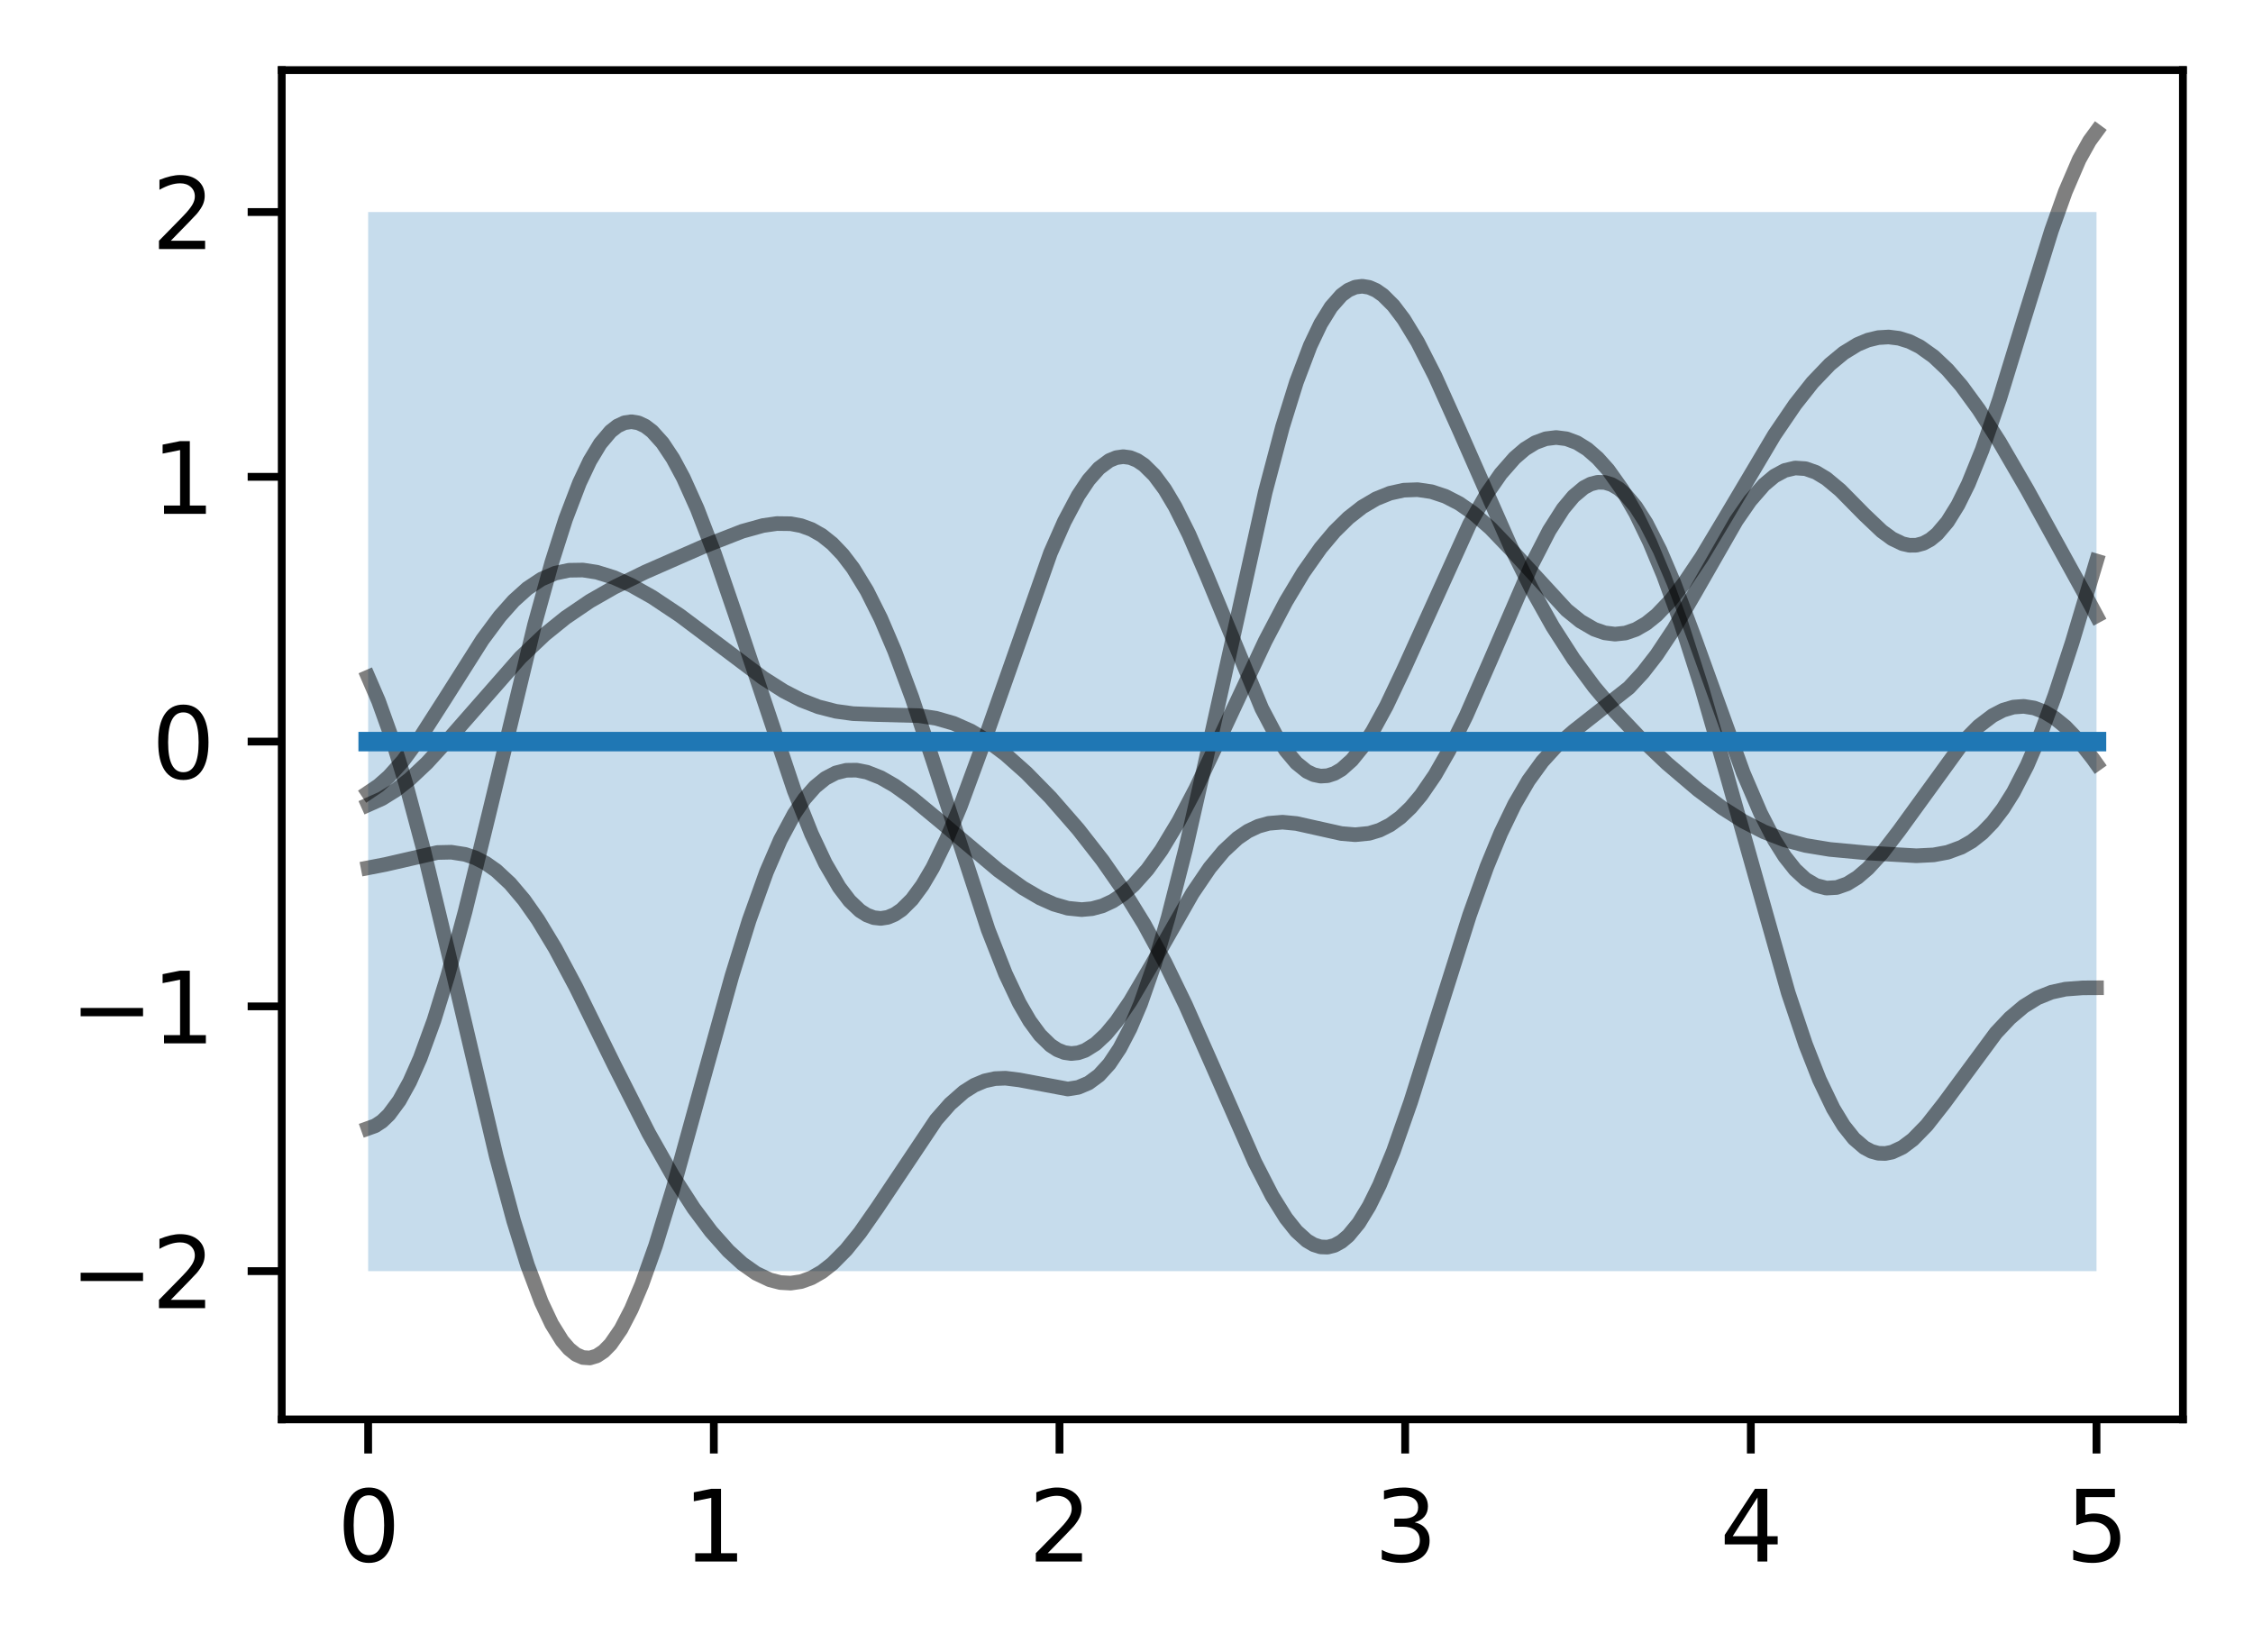 <?xml version="1.0" encoding="utf-8" standalone="no"?>
<!DOCTYPE svg PUBLIC "-//W3C//DTD SVG 1.1//EN"
  "http://www.w3.org/Graphics/SVG/1.1/DTD/svg11.dtd">
<svg xmlns:xlink="http://www.w3.org/1999/xlink" width="231.442pt" height="169.678pt" viewBox="0 0 231.442 169.678" xmlns="http://www.w3.org/2000/svg" version="1.1">
 <defs>
  <style type="text/css">*{stroke-linejoin: round; stroke-linecap: butt}</style>
 </defs>
 <g id="figure_1">
  <g id="patch_1">
   <path d="M 0 169.678 
L 231.442 169.678 
L 231.442 0 
L 0 0 
z
" style="fill: #ffffff"/>
  </g>
  <g id="axes_1">
   <g id="patch_2">
    <path d="M 28.942 145.8 
L 224.242 145.8 
L 224.242 7.2 
L 28.942 7.2 
z
" style="fill: #ffffff"/>
   </g>
   <g id="PolyCollection_1">
    <path d="M 37.819 21.781 
L 37.819 130.572 
L 38.175 130.572 
L 38.531 130.572 
L 38.887 130.572 
L 39.243 130.572 
L 39.598 130.572 
L 39.954 130.572 
L 40.31 130.572 
L 40.666 130.572 
L 41.022 130.572 
L 41.377 130.572 
L 41.733 130.572 
L 42.089 130.572 
L 42.445 130.572 
L 42.801 130.572 
L 43.156 130.572 
L 43.512 130.572 
L 43.868 130.572 
L 44.224 130.572 
L 44.58 130.572 
L 44.936 130.572 
L 45.291 130.572 
L 45.647 130.572 
L 46.003 130.572 
L 46.359 130.572 
L 46.715 130.572 
L 47.07 130.572 
L 47.426 130.572 
L 47.782 130.572 
L 48.138 130.572 
L 48.494 130.572 
L 48.849 130.572 
L 49.205 130.572 
L 49.561 130.572 
L 49.917 130.572 
L 50.273 130.572 
L 50.628 130.572 
L 50.984 130.572 
L 51.34 130.572 
L 51.696 130.572 
L 52.052 130.572 
L 52.407 130.572 
L 52.763 130.572 
L 53.119 130.572 
L 53.475 130.572 
L 53.831 130.572 
L 54.186 130.572 
L 54.542 130.572 
L 54.898 130.572 
L 55.254 130.572 
L 55.61 130.572 
L 55.965 130.572 
L 56.321 130.572 
L 56.677 130.572 
L 57.033 130.572 
L 57.389 130.572 
L 57.744 130.572 
L 58.1 130.572 
L 58.456 130.572 
L 58.812 130.572 
L 59.168 130.572 
L 59.523 130.572 
L 59.879 130.572 
L 60.235 130.572 
L 60.591 130.572 
L 60.947 130.572 
L 61.302 130.572 
L 61.658 130.572 
L 62.014 130.572 
L 62.37 130.572 
L 62.726 130.572 
L 63.081 130.572 
L 63.437 130.572 
L 63.793 130.572 
L 64.149 130.572 
L 64.505 130.572 
L 64.86 130.572 
L 65.216 130.572 
L 65.572 130.572 
L 65.928 130.572 
L 66.284 130.572 
L 66.639 130.572 
L 66.995 130.572 
L 67.351 130.572 
L 67.707 130.572 
L 68.063 130.572 
L 68.418 130.572 
L 68.774 130.572 
L 69.13 130.572 
L 69.486 130.572 
L 69.842 130.572 
L 70.197 130.572 
L 70.553 130.572 
L 70.909 130.572 
L 71.265 130.572 
L 71.621 130.572 
L 71.977 130.572 
L 72.332 130.572 
L 72.688 130.572 
L 73.044 130.572 
L 73.4 130.572 
L 73.756 130.572 
L 74.111 130.572 
L 74.467 130.572 
L 74.823 130.572 
L 75.179 130.572 
L 75.535 130.572 
L 75.89 130.572 
L 76.246 130.572 
L 76.602 130.572 
L 76.958 130.572 
L 77.314 130.572 
L 77.669 130.572 
L 78.025 130.572 
L 78.381 130.572 
L 78.737 130.572 
L 79.093 130.572 
L 79.448 130.572 
L 79.804 130.572 
L 80.16 130.572 
L 80.516 130.572 
L 80.872 130.572 
L 81.227 130.572 
L 81.583 130.572 
L 81.939 130.572 
L 82.295 130.572 
L 82.651 130.572 
L 83.006 130.572 
L 83.362 130.572 
L 83.718 130.572 
L 84.074 130.572 
L 84.43 130.572 
L 84.785 130.572 
L 85.141 130.572 
L 85.497 130.572 
L 85.853 130.572 
L 86.209 130.572 
L 86.564 130.572 
L 86.92 130.572 
L 87.276 130.572 
L 87.632 130.572 
L 87.988 130.572 
L 88.343 130.572 
L 88.699 130.572 
L 89.055 130.572 
L 89.411 130.572 
L 89.767 130.572 
L 90.122 130.572 
L 90.478 130.572 
L 90.834 130.572 
L 91.19 130.572 
L 91.546 130.572 
L 91.901 130.572 
L 92.257 130.572 
L 92.613 130.572 
L 92.969 130.572 
L 93.325 130.572 
L 93.68 130.572 
L 94.036 130.572 
L 94.392 130.572 
L 94.748 130.572 
L 95.104 130.572 
L 95.459 130.572 
L 95.815 130.572 
L 96.171 130.572 
L 96.527 130.572 
L 96.883 130.572 
L 97.238 130.572 
L 97.594 130.572 
L 97.95 130.572 
L 98.306 130.572 
L 98.662 130.572 
L 99.017 130.572 
L 99.373 130.572 
L 99.729 130.572 
L 100.085 130.572 
L 100.441 130.572 
L 100.797 130.572 
L 101.152 130.572 
L 101.508 130.572 
L 101.864 130.572 
L 102.22 130.572 
L 102.576 130.572 
L 102.931 130.572 
L 103.287 130.572 
L 103.643 130.572 
L 103.999 130.572 
L 104.355 130.572 
L 104.71 130.572 
L 105.066 130.572 
L 105.422 130.572 
L 105.778 130.572 
L 106.134 130.572 
L 106.489 130.572 
L 106.845 130.572 
L 107.201 130.572 
L 107.557 130.572 
L 107.913 130.572 
L 108.268 130.572 
L 108.624 130.572 
L 108.98 130.572 
L 109.336 130.572 
L 109.692 130.572 
L 110.047 130.572 
L 110.403 130.572 
L 110.759 130.572 
L 111.115 130.572 
L 111.471 130.572 
L 111.826 130.572 
L 112.182 130.572 
L 112.538 130.572 
L 112.894 130.572 
L 113.25 130.572 
L 113.605 130.572 
L 113.961 130.572 
L 114.317 130.572 
L 114.673 130.572 
L 115.029 130.572 
L 115.384 130.572 
L 115.74 130.572 
L 116.096 130.572 
L 116.452 130.572 
L 116.808 130.572 
L 117.163 130.572 
L 117.519 130.572 
L 117.875 130.572 
L 118.231 130.572 
L 118.587 130.572 
L 118.942 130.572 
L 119.298 130.572 
L 119.654 130.572 
L 120.01 130.572 
L 120.366 130.572 
L 120.721 130.572 
L 121.077 130.572 
L 121.433 130.572 
L 121.789 130.572 
L 122.145 130.572 
L 122.5 130.572 
L 122.856 130.572 
L 123.212 130.572 
L 123.568 130.572 
L 123.924 130.572 
L 124.279 130.572 
L 124.635 130.572 
L 124.991 130.572 
L 125.347 130.572 
L 125.703 130.572 
L 126.058 130.572 
L 126.414 130.572 
L 126.77 130.572 
L 127.126 130.572 
L 127.482 130.572 
L 127.837 130.572 
L 128.193 130.572 
L 128.549 130.572 
L 128.905 130.572 
L 129.261 130.572 
L 129.617 130.572 
L 129.972 130.572 
L 130.328 130.572 
L 130.684 130.572 
L 131.04 130.572 
L 131.396 130.572 
L 131.751 130.572 
L 132.107 130.572 
L 132.463 130.572 
L 132.819 130.572 
L 133.175 130.572 
L 133.53 130.572 
L 133.886 130.572 
L 134.242 130.572 
L 134.598 130.572 
L 134.954 130.572 
L 135.309 130.572 
L 135.665 130.572 
L 136.021 130.572 
L 136.377 130.572 
L 136.733 130.572 
L 137.088 130.572 
L 137.444 130.572 
L 137.8 130.572 
L 138.156 130.572 
L 138.512 130.572 
L 138.867 130.572 
L 139.223 130.572 
L 139.579 130.572 
L 139.935 130.572 
L 140.291 130.572 
L 140.646 130.572 
L 141.002 130.572 
L 141.358 130.572 
L 141.714 130.572 
L 142.07 130.572 
L 142.425 130.572 
L 142.781 130.572 
L 143.137 130.572 
L 143.493 130.572 
L 143.849 130.572 
L 144.204 130.572 
L 144.56 130.572 
L 144.916 130.572 
L 145.272 130.572 
L 145.628 130.572 
L 145.983 130.572 
L 146.339 130.572 
L 146.695 130.572 
L 147.051 130.572 
L 147.407 130.572 
L 147.762 130.572 
L 148.118 130.572 
L 148.474 130.572 
L 148.83 130.572 
L 149.186 130.572 
L 149.541 130.572 
L 149.897 130.572 
L 150.253 130.572 
L 150.609 130.572 
L 150.965 130.572 
L 151.32 130.572 
L 151.676 130.572 
L 152.032 130.572 
L 152.388 130.572 
L 152.744 130.572 
L 153.099 130.572 
L 153.455 130.572 
L 153.811 130.572 
L 154.167 130.572 
L 154.523 130.572 
L 154.878 130.572 
L 155.234 130.572 
L 155.59 130.572 
L 155.946 130.572 
L 156.302 130.572 
L 156.657 130.572 
L 157.013 130.572 
L 157.369 130.572 
L 157.725 130.572 
L 158.081 130.572 
L 158.437 130.572 
L 158.792 130.572 
L 159.148 130.572 
L 159.504 130.572 
L 159.86 130.572 
L 160.216 130.572 
L 160.571 130.572 
L 160.927 130.572 
L 161.283 130.572 
L 161.639 130.572 
L 161.995 130.572 
L 162.35 130.572 
L 162.706 130.572 
L 163.062 130.572 
L 163.418 130.572 
L 163.774 130.572 
L 164.129 130.572 
L 164.485 130.572 
L 164.841 130.572 
L 165.197 130.572 
L 165.553 130.572 
L 165.908 130.572 
L 166.264 130.572 
L 166.62 130.572 
L 166.976 130.572 
L 167.332 130.572 
L 167.687 130.572 
L 168.043 130.572 
L 168.399 130.572 
L 168.755 130.572 
L 169.111 130.572 
L 169.466 130.572 
L 169.822 130.572 
L 170.178 130.572 
L 170.534 130.572 
L 170.89 130.572 
L 171.245 130.572 
L 171.601 130.572 
L 171.957 130.572 
L 172.313 130.572 
L 172.669 130.572 
L 173.024 130.572 
L 173.38 130.572 
L 173.736 130.572 
L 174.092 130.572 
L 174.448 130.572 
L 174.803 130.572 
L 175.159 130.572 
L 175.515 130.572 
L 175.871 130.572 
L 176.227 130.572 
L 176.582 130.572 
L 176.938 130.572 
L 177.294 130.572 
L 177.65 130.572 
L 178.006 130.572 
L 178.361 130.572 
L 178.717 130.572 
L 179.073 130.572 
L 179.429 130.572 
L 179.785 130.572 
L 180.14 130.572 
L 180.496 130.572 
L 180.852 130.572 
L 181.208 130.572 
L 181.564 130.572 
L 181.919 130.572 
L 182.275 130.572 
L 182.631 130.572 
L 182.987 130.572 
L 183.343 130.572 
L 183.698 130.572 
L 184.054 130.572 
L 184.41 130.572 
L 184.766 130.572 
L 185.122 130.572 
L 185.478 130.572 
L 185.833 130.572 
L 186.189 130.572 
L 186.545 130.572 
L 186.901 130.572 
L 187.257 130.572 
L 187.612 130.572 
L 187.968 130.572 
L 188.324 130.572 
L 188.68 130.572 
L 189.036 130.572 
L 189.391 130.572 
L 189.747 130.572 
L 190.103 130.572 
L 190.459 130.572 
L 190.815 130.572 
L 191.17 130.572 
L 191.526 130.572 
L 191.882 130.572 
L 192.238 130.572 
L 192.594 130.572 
L 192.949 130.572 
L 193.305 130.572 
L 193.661 130.572 
L 194.017 130.572 
L 194.373 130.572 
L 194.728 130.572 
L 195.084 130.572 
L 195.44 130.572 
L 195.796 130.572 
L 196.152 130.572 
L 196.507 130.572 
L 196.863 130.572 
L 197.219 130.572 
L 197.575 130.572 
L 197.931 130.572 
L 198.286 130.572 
L 198.642 130.572 
L 198.998 130.572 
L 199.354 130.572 
L 199.71 130.572 
L 200.065 130.572 
L 200.421 130.572 
L 200.777 130.572 
L 201.133 130.572 
L 201.489 130.572 
L 201.844 130.572 
L 202.2 130.572 
L 202.556 130.572 
L 202.912 130.572 
L 203.268 130.572 
L 203.623 130.572 
L 203.979 130.572 
L 204.335 130.572 
L 204.691 130.572 
L 205.047 130.572 
L 205.402 130.572 
L 205.758 130.572 
L 206.114 130.572 
L 206.47 130.572 
L 206.826 130.572 
L 207.181 130.572 
L 207.537 130.572 
L 207.893 130.572 
L 208.249 130.572 
L 208.605 130.572 
L 208.96 130.572 
L 209.316 130.572 
L 209.672 130.572 
L 210.028 130.572 
L 210.384 130.572 
L 210.739 130.572 
L 211.095 130.572 
L 211.451 130.572 
L 211.807 130.572 
L 212.163 130.572 
L 212.518 130.572 
L 212.874 130.572 
L 213.23 130.572 
L 213.586 130.572 
L 213.942 130.572 
L 214.298 130.572 
L 214.653 130.572 
L 215.009 130.572 
L 215.365 130.572 
L 215.365 21.781 
L 215.365 21.781 
L 215.009 21.781 
L 214.653 21.781 
L 214.298 21.781 
L 213.942 21.781 
L 213.586 21.781 
L 213.23 21.781 
L 212.874 21.781 
L 212.518 21.781 
L 212.163 21.781 
L 211.807 21.781 
L 211.451 21.781 
L 211.095 21.781 
L 210.739 21.781 
L 210.384 21.781 
L 210.028 21.781 
L 209.672 21.781 
L 209.316 21.781 
L 208.96 21.781 
L 208.605 21.781 
L 208.249 21.781 
L 207.893 21.781 
L 207.537 21.781 
L 207.181 21.781 
L 206.826 21.781 
L 206.47 21.781 
L 206.114 21.781 
L 205.758 21.781 
L 205.402 21.781 
L 205.047 21.781 
L 204.691 21.781 
L 204.335 21.781 
L 203.979 21.781 
L 203.623 21.781 
L 203.268 21.781 
L 202.912 21.781 
L 202.556 21.781 
L 202.2 21.781 
L 201.844 21.781 
L 201.489 21.781 
L 201.133 21.781 
L 200.777 21.781 
L 200.421 21.781 
L 200.065 21.781 
L 199.71 21.781 
L 199.354 21.781 
L 198.998 21.781 
L 198.642 21.781 
L 198.286 21.781 
L 197.931 21.781 
L 197.575 21.781 
L 197.219 21.781 
L 196.863 21.781 
L 196.507 21.781 
L 196.152 21.781 
L 195.796 21.781 
L 195.44 21.781 
L 195.084 21.781 
L 194.728 21.781 
L 194.373 21.781 
L 194.017 21.781 
L 193.661 21.781 
L 193.305 21.781 
L 192.949 21.781 
L 192.594 21.781 
L 192.238 21.781 
L 191.882 21.781 
L 191.526 21.781 
L 191.17 21.781 
L 190.815 21.781 
L 190.459 21.781 
L 190.103 21.781 
L 189.747 21.781 
L 189.391 21.781 
L 189.036 21.781 
L 188.68 21.781 
L 188.324 21.781 
L 187.968 21.781 
L 187.612 21.781 
L 187.257 21.781 
L 186.901 21.781 
L 186.545 21.781 
L 186.189 21.781 
L 185.833 21.781 
L 185.478 21.781 
L 185.122 21.781 
L 184.766 21.781 
L 184.41 21.781 
L 184.054 21.781 
L 183.698 21.781 
L 183.343 21.781 
L 182.987 21.781 
L 182.631 21.781 
L 182.275 21.781 
L 181.919 21.781 
L 181.564 21.781 
L 181.208 21.781 
L 180.852 21.781 
L 180.496 21.781 
L 180.14 21.781 
L 179.785 21.781 
L 179.429 21.781 
L 179.073 21.781 
L 178.717 21.781 
L 178.361 21.781 
L 178.006 21.781 
L 177.65 21.781 
L 177.294 21.781 
L 176.938 21.781 
L 176.582 21.781 
L 176.227 21.781 
L 175.871 21.781 
L 175.515 21.781 
L 175.159 21.781 
L 174.803 21.781 
L 174.448 21.781 
L 174.092 21.781 
L 173.736 21.781 
L 173.38 21.781 
L 173.024 21.781 
L 172.669 21.781 
L 172.313 21.781 
L 171.957 21.781 
L 171.601 21.781 
L 171.245 21.781 
L 170.89 21.781 
L 170.534 21.781 
L 170.178 21.781 
L 169.822 21.781 
L 169.466 21.781 
L 169.111 21.781 
L 168.755 21.781 
L 168.399 21.781 
L 168.043 21.781 
L 167.687 21.781 
L 167.332 21.781 
L 166.976 21.781 
L 166.62 21.781 
L 166.264 21.781 
L 165.908 21.781 
L 165.553 21.781 
L 165.197 21.781 
L 164.841 21.781 
L 164.485 21.781 
L 164.129 21.781 
L 163.774 21.781 
L 163.418 21.781 
L 163.062 21.781 
L 162.706 21.781 
L 162.35 21.781 
L 161.995 21.781 
L 161.639 21.781 
L 161.283 21.781 
L 160.927 21.781 
L 160.571 21.781 
L 160.216 21.781 
L 159.86 21.781 
L 159.504 21.781 
L 159.148 21.781 
L 158.792 21.781 
L 158.437 21.781 
L 158.081 21.781 
L 157.725 21.781 
L 157.369 21.781 
L 157.013 21.781 
L 156.657 21.781 
L 156.302 21.781 
L 155.946 21.781 
L 155.59 21.781 
L 155.234 21.781 
L 154.878 21.781 
L 154.523 21.781 
L 154.167 21.781 
L 153.811 21.781 
L 153.455 21.781 
L 153.099 21.781 
L 152.744 21.781 
L 152.388 21.781 
L 152.032 21.781 
L 151.676 21.781 
L 151.32 21.781 
L 150.965 21.781 
L 150.609 21.781 
L 150.253 21.781 
L 149.897 21.781 
L 149.541 21.781 
L 149.186 21.781 
L 148.83 21.781 
L 148.474 21.781 
L 148.118 21.781 
L 147.762 21.781 
L 147.407 21.781 
L 147.051 21.781 
L 146.695 21.781 
L 146.339 21.781 
L 145.983 21.781 
L 145.628 21.781 
L 145.272 21.781 
L 144.916 21.781 
L 144.56 21.781 
L 144.204 21.781 
L 143.849 21.781 
L 143.493 21.781 
L 143.137 21.781 
L 142.781 21.781 
L 142.425 21.781 
L 142.07 21.781 
L 141.714 21.781 
L 141.358 21.781 
L 141.002 21.781 
L 140.646 21.781 
L 140.291 21.781 
L 139.935 21.781 
L 139.579 21.781 
L 139.223 21.781 
L 138.867 21.781 
L 138.512 21.781 
L 138.156 21.781 
L 137.8 21.781 
L 137.444 21.781 
L 137.088 21.781 
L 136.733 21.781 
L 136.377 21.781 
L 136.021 21.781 
L 135.665 21.781 
L 135.309 21.781 
L 134.954 21.781 
L 134.598 21.781 
L 134.242 21.781 
L 133.886 21.781 
L 133.53 21.781 
L 133.175 21.781 
L 132.819 21.781 
L 132.463 21.781 
L 132.107 21.781 
L 131.751 21.781 
L 131.396 21.781 
L 131.04 21.781 
L 130.684 21.781 
L 130.328 21.781 
L 129.972 21.781 
L 129.617 21.781 
L 129.261 21.781 
L 128.905 21.781 
L 128.549 21.781 
L 128.193 21.781 
L 127.837 21.781 
L 127.482 21.781 
L 127.126 21.781 
L 126.77 21.781 
L 126.414 21.781 
L 126.058 21.781 
L 125.703 21.781 
L 125.347 21.781 
L 124.991 21.781 
L 124.635 21.781 
L 124.279 21.781 
L 123.924 21.781 
L 123.568 21.781 
L 123.212 21.781 
L 122.856 21.781 
L 122.5 21.781 
L 122.145 21.781 
L 121.789 21.781 
L 121.433 21.781 
L 121.077 21.781 
L 120.721 21.781 
L 120.366 21.781 
L 120.01 21.781 
L 119.654 21.781 
L 119.298 21.781 
L 118.942 21.781 
L 118.587 21.781 
L 118.231 21.781 
L 117.875 21.781 
L 117.519 21.781 
L 117.163 21.781 
L 116.808 21.781 
L 116.452 21.781 
L 116.096 21.781 
L 115.74 21.781 
L 115.384 21.781 
L 115.029 21.781 
L 114.673 21.781 
L 114.317 21.781 
L 113.961 21.781 
L 113.605 21.781 
L 113.25 21.781 
L 112.894 21.781 
L 112.538 21.781 
L 112.182 21.781 
L 111.826 21.781 
L 111.471 21.781 
L 111.115 21.781 
L 110.759 21.781 
L 110.403 21.781 
L 110.047 21.781 
L 109.692 21.781 
L 109.336 21.781 
L 108.98 21.781 
L 108.624 21.781 
L 108.268 21.781 
L 107.913 21.781 
L 107.557 21.781 
L 107.201 21.781 
L 106.845 21.781 
L 106.489 21.781 
L 106.134 21.781 
L 105.778 21.781 
L 105.422 21.781 
L 105.066 21.781 
L 104.71 21.781 
L 104.355 21.781 
L 103.999 21.781 
L 103.643 21.781 
L 103.287 21.781 
L 102.931 21.781 
L 102.576 21.781 
L 102.22 21.781 
L 101.864 21.781 
L 101.508 21.781 
L 101.152 21.781 
L 100.797 21.781 
L 100.441 21.781 
L 100.085 21.781 
L 99.729 21.781 
L 99.373 21.781 
L 99.017 21.781 
L 98.662 21.781 
L 98.306 21.781 
L 97.95 21.781 
L 97.594 21.781 
L 97.238 21.781 
L 96.883 21.781 
L 96.527 21.781 
L 96.171 21.781 
L 95.815 21.781 
L 95.459 21.781 
L 95.104 21.781 
L 94.748 21.781 
L 94.392 21.781 
L 94.036 21.781 
L 93.68 21.781 
L 93.325 21.781 
L 92.969 21.781 
L 92.613 21.781 
L 92.257 21.781 
L 91.901 21.781 
L 91.546 21.781 
L 91.19 21.781 
L 90.834 21.781 
L 90.478 21.781 
L 90.122 21.781 
L 89.767 21.781 
L 89.411 21.781 
L 89.055 21.781 
L 88.699 21.781 
L 88.343 21.781 
L 87.988 21.781 
L 87.632 21.781 
L 87.276 21.781 
L 86.92 21.781 
L 86.564 21.781 
L 86.209 21.781 
L 85.853 21.781 
L 85.497 21.781 
L 85.141 21.781 
L 84.785 21.781 
L 84.43 21.781 
L 84.074 21.781 
L 83.718 21.781 
L 83.362 21.781 
L 83.006 21.781 
L 82.651 21.781 
L 82.295 21.781 
L 81.939 21.781 
L 81.583 21.781 
L 81.227 21.781 
L 80.872 21.781 
L 80.516 21.781 
L 80.16 21.781 
L 79.804 21.781 
L 79.448 21.781 
L 79.093 21.781 
L 78.737 21.781 
L 78.381 21.781 
L 78.025 21.781 
L 77.669 21.781 
L 77.314 21.781 
L 76.958 21.781 
L 76.602 21.781 
L 76.246 21.781 
L 75.89 21.781 
L 75.535 21.781 
L 75.179 21.781 
L 74.823 21.781 
L 74.467 21.781 
L 74.111 21.781 
L 73.756 21.781 
L 73.4 21.781 
L 73.044 21.781 
L 72.688 21.781 
L 72.332 21.781 
L 71.977 21.781 
L 71.621 21.781 
L 71.265 21.781 
L 70.909 21.781 
L 70.553 21.781 
L 70.197 21.781 
L 69.842 21.781 
L 69.486 21.781 
L 69.13 21.781 
L 68.774 21.781 
L 68.418 21.781 
L 68.063 21.781 
L 67.707 21.781 
L 67.351 21.781 
L 66.995 21.781 
L 66.639 21.781 
L 66.284 21.781 
L 65.928 21.781 
L 65.572 21.781 
L 65.216 21.781 
L 64.86 21.781 
L 64.505 21.781 
L 64.149 21.781 
L 63.793 21.781 
L 63.437 21.781 
L 63.081 21.781 
L 62.726 21.781 
L 62.37 21.781 
L 62.014 21.781 
L 61.658 21.781 
L 61.302 21.781 
L 60.947 21.781 
L 60.591 21.781 
L 60.235 21.781 
L 59.879 21.781 
L 59.523 21.781 
L 59.168 21.781 
L 58.812 21.781 
L 58.456 21.781 
L 58.1 21.781 
L 57.744 21.781 
L 57.389 21.781 
L 57.033 21.781 
L 56.677 21.781 
L 56.321 21.781 
L 55.965 21.781 
L 55.61 21.781 
L 55.254 21.781 
L 54.898 21.781 
L 54.542 21.781 
L 54.186 21.781 
L 53.831 21.781 
L 53.475 21.781 
L 53.119 21.781 
L 52.763 21.781 
L 52.407 21.781 
L 52.052 21.781 
L 51.696 21.781 
L 51.34 21.781 
L 50.984 21.781 
L 50.628 21.781 
L 50.273 21.781 
L 49.917 21.781 
L 49.561 21.781 
L 49.205 21.781 
L 48.849 21.781 
L 48.494 21.781 
L 48.138 21.781 
L 47.782 21.781 
L 47.426 21.781 
L 47.07 21.781 
L 46.715 21.781 
L 46.359 21.781 
L 46.003 21.781 
L 45.647 21.781 
L 45.291 21.781 
L 44.936 21.781 
L 44.58 21.781 
L 44.224 21.781 
L 43.868 21.781 
L 43.512 21.781 
L 43.156 21.781 
L 42.801 21.781 
L 42.445 21.781 
L 42.089 21.781 
L 41.733 21.781 
L 41.377 21.781 
L 41.022 21.781 
L 40.666 21.781 
L 40.31 21.781 
L 39.954 21.781 
L 39.598 21.781 
L 39.243 21.781 
L 38.887 21.781 
L 38.531 21.781 
L 38.175 21.781 
L 37.819 21.781 
z
" clip-path="url(#p8c1c7146c9)" style="fill: #1f77b4; fill-opacity: 0.25"/>
   </g>
   <g id="matplotlib.axis_1">
    <g id="xtick_1">
     <g id="line2d_1">
      <defs>
       <path id="m9d09385ce8" d="M 0 0 
L 0 3.5 
" style="stroke: #000000; stroke-width: 0.8"/>
      </defs>
      <g>
       <use xlink:href="#m9d09385ce8" x="37.819" y="145.8" style="stroke: #000000; stroke-width: 0.8"/>
      </g>
     </g>
     <g id="text_1">
      <!-- 0 -->
      <g transform="translate(34.638 160.398) scale(0.1 -0.1)">
       <defs>
        <path id="DejaVuSans-30" d="M 2034 4250 
Q 1547 4250 1301 3770 
Q 1056 3291 1056 2328 
Q 1056 1369 1301 889 
Q 1547 409 2034 409 
Q 2525 409 2770 889 
Q 3016 1369 3016 2328 
Q 3016 3291 2770 3770 
Q 2525 4250 2034 4250 
z
M 2034 4750 
Q 2819 4750 3233 4129 
Q 3647 3509 3647 2328 
Q 3647 1150 3233 529 
Q 2819 -91 2034 -91 
Q 1250 -91 836 529 
Q 422 1150 422 2328 
Q 422 3509 836 4129 
Q 1250 4750 2034 4750 
z
" transform="scale(0.016)"/>
       </defs>
       <use xlink:href="#DejaVuSans-30"/>
      </g>
     </g>
    </g>
    <g id="xtick_2">
     <g id="line2d_2">
      <g>
       <use xlink:href="#m9d09385ce8" x="73.329" y="145.8" style="stroke: #000000; stroke-width: 0.8"/>
      </g>
     </g>
     <g id="text_2">
      <!-- 1 -->
      <g transform="translate(70.147 160.398) scale(0.1 -0.1)">
       <defs>
        <path id="DejaVuSans-31" d="M 794 531 
L 1825 531 
L 1825 4091 
L 703 3866 
L 703 4441 
L 1819 4666 
L 2450 4666 
L 2450 531 
L 3481 531 
L 3481 0 
L 794 0 
L 794 531 
z
" transform="scale(0.016)"/>
       </defs>
       <use xlink:href="#DejaVuSans-31"/>
      </g>
     </g>
    </g>
    <g id="xtick_3">
     <g id="line2d_3">
      <g>
       <use xlink:href="#m9d09385ce8" x="108.838" y="145.8" style="stroke: #000000; stroke-width: 0.8"/>
      </g>
     </g>
     <g id="text_3">
      <!-- 2 -->
      <g transform="translate(105.656 160.398) scale(0.1 -0.1)">
       <defs>
        <path id="DejaVuSans-32" d="M 1228 531 
L 3431 531 
L 3431 0 
L 469 0 
L 469 531 
Q 828 903 1448 1529 
Q 2069 2156 2228 2338 
Q 2531 2678 2651 2914 
Q 2772 3150 2772 3378 
Q 2772 3750 2511 3984 
Q 2250 4219 1831 4219 
Q 1534 4219 1204 4116 
Q 875 4013 500 3803 
L 500 4441 
Q 881 4594 1212 4672 
Q 1544 4750 1819 4750 
Q 2544 4750 2975 4387 
Q 3406 4025 3406 3419 
Q 3406 3131 3298 2873 
Q 3191 2616 2906 2266 
Q 2828 2175 2409 1742 
Q 1991 1309 1228 531 
z
" transform="scale(0.016)"/>
       </defs>
       <use xlink:href="#DejaVuSans-32"/>
      </g>
     </g>
    </g>
    <g id="xtick_4">
     <g id="line2d_4">
      <g>
       <use xlink:href="#m9d09385ce8" x="144.347" y="145.8" style="stroke: #000000; stroke-width: 0.8"/>
      </g>
     </g>
     <g id="text_4">
      <!-- 3 -->
      <g transform="translate(141.165 160.398) scale(0.1 -0.1)">
       <defs>
        <path id="DejaVuSans-33" d="M 2597 2516 
Q 3050 2419 3304 2112 
Q 3559 1806 3559 1356 
Q 3559 666 3084 287 
Q 2609 -91 1734 -91 
Q 1441 -91 1130 -33 
Q 819 25 488 141 
L 488 750 
Q 750 597 1062 519 
Q 1375 441 1716 441 
Q 2309 441 2620 675 
Q 2931 909 2931 1356 
Q 2931 1769 2642 2001 
Q 2353 2234 1838 2234 
L 1294 2234 
L 1294 2753 
L 1863 2753 
Q 2328 2753 2575 2939 
Q 2822 3125 2822 3475 
Q 2822 3834 2567 4026 
Q 2313 4219 1838 4219 
Q 1578 4219 1281 4162 
Q 984 4106 628 3988 
L 628 4550 
Q 988 4650 1302 4700 
Q 1616 4750 1894 4750 
Q 2613 4750 3031 4423 
Q 3450 4097 3450 3541 
Q 3450 3153 3228 2886 
Q 3006 2619 2597 2516 
z
" transform="scale(0.016)"/>
       </defs>
       <use xlink:href="#DejaVuSans-33"/>
      </g>
     </g>
    </g>
    <g id="xtick_5">
     <g id="line2d_5">
      <g>
       <use xlink:href="#m9d09385ce8" x="179.856" y="145.8" style="stroke: #000000; stroke-width: 0.8"/>
      </g>
     </g>
     <g id="text_5">
      <!-- 4 -->
      <g transform="translate(176.675 160.398) scale(0.1 -0.1)">
       <defs>
        <path id="DejaVuSans-34" d="M 2419 4116 
L 825 1625 
L 2419 1625 
L 2419 4116 
z
M 2253 4666 
L 3047 4666 
L 3047 1625 
L 3713 1625 
L 3713 1100 
L 3047 1100 
L 3047 0 
L 2419 0 
L 2419 1100 
L 313 1100 
L 313 1709 
L 2253 4666 
z
" transform="scale(0.016)"/>
       </defs>
       <use xlink:href="#DejaVuSans-34"/>
      </g>
     </g>
    </g>
    <g id="xtick_6">
     <g id="line2d_6">
      <g>
       <use xlink:href="#m9d09385ce8" x="215.365" y="145.8" style="stroke: #000000; stroke-width: 0.8"/>
      </g>
     </g>
     <g id="text_6">
      <!-- 5 -->
      <g transform="translate(212.184 160.398) scale(0.1 -0.1)">
       <defs>
        <path id="DejaVuSans-35" d="M 691 4666 
L 3169 4666 
L 3169 4134 
L 1269 4134 
L 1269 2991 
Q 1406 3038 1543 3061 
Q 1681 3084 1819 3084 
Q 2600 3084 3056 2656 
Q 3513 2228 3513 1497 
Q 3513 744 3044 326 
Q 2575 -91 1722 -91 
Q 1428 -91 1123 -41 
Q 819 9 494 109 
L 494 744 
Q 775 591 1075 516 
Q 1375 441 1709 441 
Q 2250 441 2565 725 
Q 2881 1009 2881 1497 
Q 2881 1984 2565 2268 
Q 2250 2553 1709 2553 
Q 1456 2553 1204 2497 
Q 953 2441 691 2322 
L 691 4666 
z
" transform="scale(0.016)"/>
       </defs>
       <use xlink:href="#DejaVuSans-35"/>
      </g>
     </g>
    </g>
   </g>
   <g id="matplotlib.axis_2">
    <g id="ytick_1">
     <g id="line2d_7">
      <defs>
       <path id="m54bd2a9a48" d="M 0 0 
L -3.5 0 
" style="stroke: #000000; stroke-width: 0.8"/>
      </defs>
      <g>
       <use xlink:href="#m54bd2a9a48" x="28.942" y="130.572" style="stroke: #000000; stroke-width: 0.8"/>
      </g>
     </g>
     <g id="text_7">
      <!-- −2 -->
      <g transform="translate(7.2 134.371) scale(0.1 -0.1)">
       <defs>
        <path id="DejaVuSans-2212" d="M 678 2272 
L 4684 2272 
L 4684 1741 
L 678 1741 
L 678 2272 
z
" transform="scale(0.016)"/>
       </defs>
       <use xlink:href="#DejaVuSans-2212"/>
       <use xlink:href="#DejaVuSans-32" x="83.789"/>
      </g>
     </g>
    </g>
    <g id="ytick_2">
     <g id="line2d_8">
      <g>
       <use xlink:href="#m54bd2a9a48" x="28.942" y="103.374" style="stroke: #000000; stroke-width: 0.8"/>
      </g>
     </g>
     <g id="text_8">
      <!-- −1 -->
      <g transform="translate(7.2 107.174) scale(0.1 -0.1)">
       <use xlink:href="#DejaVuSans-2212"/>
       <use xlink:href="#DejaVuSans-31" x="83.789"/>
      </g>
     </g>
    </g>
    <g id="ytick_3">
     <g id="line2d_9">
      <g>
       <use xlink:href="#m54bd2a9a48" x="28.942" y="76.176" style="stroke: #000000; stroke-width: 0.8"/>
      </g>
     </g>
     <g id="text_9">
      <!-- 0 -->
      <g transform="translate(15.58 79.976) scale(0.1 -0.1)">
       <use xlink:href="#DejaVuSans-30"/>
      </g>
     </g>
    </g>
    <g id="ytick_4">
     <g id="line2d_10">
      <g>
       <use xlink:href="#m54bd2a9a48" x="28.942" y="48.979" style="stroke: #000000; stroke-width: 0.8"/>
      </g>
     </g>
     <g id="text_10">
      <!-- 1 -->
      <g transform="translate(15.58 52.778) scale(0.1 -0.1)">
       <use xlink:href="#DejaVuSans-31"/>
      </g>
     </g>
    </g>
    <g id="ytick_5">
     <g id="line2d_11">
      <g>
       <use xlink:href="#m54bd2a9a48" x="28.942" y="21.781" style="stroke: #000000; stroke-width: 0.8"/>
      </g>
     </g>
     <g id="text_11">
      <!-- 2 -->
      <g transform="translate(15.58 25.58) scale(0.1 -0.1)">
       <use xlink:href="#DejaVuSans-32"/>
      </g>
     </g>
    </g>
   </g>
   <g id="line2d_12">
    <path d="M 37.819 115.9 
L 38.531 115.647 
L 39.243 115.18 
L 39.954 114.494 
L 41.022 113.052 
L 42.089 111.121 
L 43.156 108.714 
L 44.58 104.812 
L 46.003 100.201 
L 47.782 93.623 
L 50.273 83.412 
L 54.898 64.239 
L 56.677 57.799 
L 58.1 53.333 
L 59.523 49.604 
L 60.591 47.344 
L 61.658 45.575 
L 62.726 44.311 
L 63.437 43.754 
L 64.149 43.424 
L 64.86 43.319 
L 65.572 43.436 
L 66.284 43.769 
L 66.995 44.312 
L 68.063 45.499 
L 69.13 47.104 
L 70.197 49.089 
L 71.621 52.253 
L 73.4 56.881 
L 75.535 63.112 
L 81.583 81.199 
L 83.362 85.663 
L 84.785 88.687 
L 86.209 91.129 
L 87.276 92.534 
L 88.343 93.548 
L 89.055 93.997 
L 89.767 94.262 
L 90.478 94.339 
L 91.19 94.229 
L 91.901 93.932 
L 92.613 93.451 
L 93.68 92.391 
L 94.748 90.944 
L 95.815 89.136 
L 97.238 86.217 
L 98.662 82.804 
L 100.797 76.994 
L 107.913 56.796 
L 109.336 53.574 
L 110.759 50.897 
L 111.826 49.302 
L 112.894 48.095 
L 113.961 47.301 
L 114.673 47.009 
L 115.384 46.909 
L 116.096 47.003 
L 116.808 47.289 
L 117.519 47.764 
L 118.587 48.818 
L 119.654 50.259 
L 120.721 52.05 
L 122.145 54.902 
L 123.924 59.023 
L 129.617 72.774 
L 131.04 75.468 
L 132.107 77.109 
L 133.175 78.375 
L 134.242 79.237 
L 134.954 79.576 
L 135.665 79.724 
L 136.377 79.68 
L 137.088 79.448 
L 137.8 79.031 
L 138.867 78.078 
L 139.935 76.76 
L 141.002 75.119 
L 142.425 72.51 
L 144.204 68.758 
L 150.965 53.833 
L 152.744 50.718 
L 154.167 48.664 
L 155.59 47.041 
L 156.657 46.121 
L 157.725 45.463 
L 158.792 45.069 
L 159.86 44.94 
L 160.927 45.075 
L 161.995 45.476 
L 163.062 46.14 
L 164.129 47.069 
L 165.197 48.262 
L 166.62 50.266 
L 168.043 52.742 
L 169.466 55.688 
L 170.89 59.096 
L 172.669 63.975 
L 174.803 70.64 
L 177.294 79.27 
L 183.698 101.974 
L 185.478 107.28 
L 186.901 110.903 
L 188.324 113.872 
L 189.391 115.63 
L 190.459 116.97 
L 191.526 117.886 
L 192.238 118.265 
L 192.949 118.462 
L 193.661 118.486 
L 194.373 118.345 
L 195.44 117.847 
L 196.507 117.043 
L 197.931 115.584 
L 199.71 113.319 
L 205.047 106.087 
L 206.47 104.575 
L 207.893 103.372 
L 209.316 102.492 
L 210.739 101.919 
L 212.163 101.607 
L 213.942 101.473 
L 215.365 101.465 
L 215.365 101.465 
" clip-path="url(#p8c1c7146c9)" style="fill: none; stroke: #000000; stroke-opacity: 0.5; stroke-width: 1.5; stroke-linecap: square"/>
   </g>
   <g id="line2d_13">
    <path d="M 37.819 69.546 
L 38.887 72.016 
L 40.31 75.982 
L 41.733 80.646 
L 43.512 87.293 
L 46.003 97.65 
L 50.984 118.8 
L 52.763 125.395 
L 54.186 129.96 
L 55.61 133.746 
L 56.677 136.006 
L 57.744 137.725 
L 58.456 138.557 
L 59.168 139.131 
L 59.879 139.443 
L 60.591 139.491 
L 61.302 139.278 
L 62.014 138.805 
L 62.726 138.08 
L 63.793 136.534 
L 64.86 134.473 
L 65.928 131.944 
L 67.351 127.939 
L 69.13 122.137 
L 71.977 111.823 
L 75.179 100.275 
L 76.958 94.532 
L 78.737 89.572 
L 80.16 86.274 
L 81.583 83.614 
L 82.651 82.043 
L 83.718 80.829 
L 84.785 79.954 
L 85.853 79.395 
L 86.92 79.125 
L 87.988 79.11 
L 89.055 79.318 
L 90.478 79.881 
L 91.901 80.699 
L 93.68 81.972 
L 96.527 84.326 
L 102.576 89.419 
L 105.066 91.205 
L 106.845 92.246 
L 108.268 92.881 
L 109.692 93.293 
L 111.115 93.435 
L 112.182 93.339 
L 113.25 93.05 
L 114.317 92.553 
L 115.384 91.84 
L 116.452 90.904 
L 117.875 89.309 
L 119.298 87.333 
L 121.077 84.377 
L 122.856 80.977 
L 125.703 74.958 
L 129.972 65.842 
L 132.107 61.779 
L 133.886 58.814 
L 135.665 56.288 
L 137.088 54.596 
L 138.512 53.196 
L 139.935 52.08 
L 141.358 51.239 
L 142.781 50.664 
L 144.204 50.351 
L 145.628 50.299 
L 147.051 50.508 
L 148.474 50.98 
L 149.897 51.713 
L 151.32 52.697 
L 153.099 54.245 
L 155.234 56.467 
L 160.927 62.658 
L 162.35 63.809 
L 163.774 64.636 
L 164.841 65.006 
L 165.908 65.139 
L 166.976 65.025 
L 168.043 64.657 
L 169.111 64.04 
L 170.178 63.183 
L 171.601 61.699 
L 173.024 59.876 
L 174.803 57.221 
L 177.294 53.07 
L 182.275 44.681 
L 184.41 41.545 
L 186.189 39.293 
L 187.968 37.432 
L 189.391 36.256 
L 190.815 35.383 
L 191.882 34.937 
L 192.949 34.679 
L 194.017 34.615 
L 195.084 34.749 
L 196.152 35.082 
L 197.219 35.615 
L 198.642 36.63 
L 200.065 37.977 
L 201.489 39.626 
L 203.268 42.058 
L 205.402 45.398 
L 208.249 50.299 
L 214.298 61.269 
L 215.365 63.258 
L 215.365 63.258 
" clip-path="url(#p8c1c7146c9)" style="fill: none; stroke: #000000; stroke-opacity: 0.5; stroke-width: 1.5; stroke-linecap: square"/>
   </g>
   <g id="line2d_14">
    <path d="M 37.819 89.14 
L 39.598 88.796 
L 44.936 87.57 
L 46.359 87.539 
L 47.782 87.761 
L 48.849 88.127 
L 49.917 88.681 
L 50.984 89.434 
L 52.407 90.759 
L 53.831 92.443 
L 55.254 94.466 
L 57.033 97.409 
L 59.168 101.408 
L 63.081 109.368 
L 66.639 116.4 
L 69.13 120.807 
L 71.265 124.117 
L 73.044 126.497 
L 74.823 128.497 
L 76.246 129.794 
L 77.669 130.795 
L 79.093 131.469 
L 80.16 131.743 
L 81.227 131.804 
L 82.295 131.645 
L 83.362 131.26 
L 84.43 130.648 
L 85.497 129.813 
L 86.92 128.377 
L 88.343 126.616 
L 90.122 124.066 
L 96.171 115.019 
L 97.594 113.403 
L 99.017 112.153 
L 100.085 111.478 
L 101.152 111.029 
L 102.22 110.795 
L 103.287 110.752 
L 104.71 110.929 
L 109.692 111.864 
L 110.759 111.695 
L 111.826 111.246 
L 112.894 110.459 
L 113.961 109.284 
L 115.029 107.683 
L 116.096 105.63 
L 117.163 103.113 
L 118.587 99.043 
L 120.01 94.206 
L 121.789 87.227 
L 123.924 77.848 
L 129.972 50.561 
L 131.751 43.836 
L 133.175 39.258 
L 134.598 35.502 
L 135.665 33.263 
L 136.733 31.537 
L 137.8 30.325 
L 138.512 29.799 
L 139.223 29.493 
L 139.935 29.402 
L 140.646 29.516 
L 141.358 29.826 
L 142.07 30.322 
L 143.137 31.386 
L 144.204 32.796 
L 145.628 35.133 
L 147.407 38.621 
L 149.897 44.156 
L 155.234 56.263 
L 157.369 60.556 
L 159.504 64.364 
L 161.639 67.683 
L 163.774 70.567 
L 165.908 73.099 
L 168.399 75.725 
L 171.245 78.424 
L 174.448 81.146 
L 176.938 83.001 
L 179.073 84.355 
L 181.208 85.452 
L 183.343 86.276 
L 185.478 86.844 
L 187.968 87.253 
L 191.882 87.618 
L 196.863 87.904 
L 198.642 87.814 
L 200.065 87.549 
L 201.489 87.026 
L 202.556 86.414 
L 203.623 85.573 
L 204.691 84.47 
L 205.758 83.079 
L 206.826 81.378 
L 208.249 78.611 
L 209.672 75.277 
L 211.095 71.417 
L 212.874 65.972 
L 215.365 57.628 
L 215.365 57.628 
" clip-path="url(#p8c1c7146c9)" style="fill: none; stroke: #000000; stroke-opacity: 0.5; stroke-width: 1.5; stroke-linecap: square"/>
   </g>
   <g id="line2d_15">
    <path d="M 37.819 81.418 
L 38.887 80.698 
L 39.954 79.754 
L 41.377 78.174 
L 43.156 75.768 
L 45.647 71.884 
L 49.561 65.712 
L 51.34 63.318 
L 52.763 61.717 
L 54.186 60.436 
L 55.61 59.491 
L 57.033 58.879 
L 58.456 58.577 
L 59.879 58.555 
L 61.302 58.774 
L 63.081 59.328 
L 64.86 60.126 
L 66.995 61.326 
L 69.842 63.222 
L 73.4 65.89 
L 78.381 69.637 
L 80.516 70.995 
L 82.295 71.914 
L 84.074 72.605 
L 85.853 73.062 
L 87.632 73.306 
L 90.122 73.401 
L 94.392 73.511 
L 96.171 73.784 
L 97.95 74.296 
L 99.729 75.083 
L 101.508 76.151 
L 103.287 77.483 
L 105.422 79.38 
L 107.913 81.92 
L 110.759 85.182 
L 113.25 88.373 
L 115.384 91.439 
L 117.519 94.902 
L 119.654 98.828 
L 121.789 103.226 
L 124.635 109.661 
L 128.905 119.378 
L 130.684 122.849 
L 132.107 125.13 
L 133.175 126.47 
L 134.242 127.438 
L 134.954 127.856 
L 135.665 128.082 
L 136.377 128.107 
L 137.088 127.925 
L 137.8 127.533 
L 138.512 126.931 
L 139.579 125.638 
L 140.646 123.893 
L 141.714 121.727 
L 143.137 118.26 
L 144.916 113.185 
L 147.407 105.266 
L 150.965 93.992 
L 152.744 89.029 
L 154.167 85.57 
L 155.59 82.621 
L 157.013 80.183 
L 158.437 78.22 
L 159.86 76.659 
L 161.639 75.117 
L 167.332 70.644 
L 168.755 69.102 
L 170.178 67.274 
L 171.957 64.599 
L 174.092 60.943 
L 178.361 53.489 
L 179.785 51.432 
L 181.208 49.796 
L 182.275 48.902 
L 183.343 48.324 
L 184.41 48.072 
L 185.478 48.143 
L 186.545 48.518 
L 187.612 49.16 
L 189.036 50.345 
L 191.526 52.872 
L 193.305 54.559 
L 194.373 55.34 
L 195.44 55.852 
L 196.152 56.011 
L 196.863 56.002 
L 197.575 55.812 
L 198.286 55.429 
L 198.998 54.846 
L 200.065 53.587 
L 201.133 51.867 
L 202.2 49.705 
L 203.623 46.201 
L 205.402 41.01 
L 207.893 32.87 
L 210.739 23.69 
L 212.163 19.695 
L 213.586 16.386 
L 214.653 14.47 
L 215.365 13.5 
L 215.365 13.5 
" clip-path="url(#p8c1c7146c9)" style="fill: none; stroke: #000000; stroke-opacity: 0.5; stroke-width: 1.5; stroke-linecap: square"/>
   </g>
   <g id="line2d_16">
    <path d="M 37.819 82.67 
L 39.243 82.033 
L 40.666 81.149 
L 42.089 80.033 
L 43.868 78.356 
L 46.359 75.63 
L 53.475 67.524 
L 55.965 65.169 
L 58.1 63.446 
L 60.591 61.751 
L 63.081 60.328 
L 66.284 58.76 
L 72.332 56.107 
L 76.246 54.576 
L 78.381 53.983 
L 79.804 53.779 
L 81.227 53.797 
L 82.295 53.996 
L 83.362 54.386 
L 84.43 54.994 
L 85.497 55.846 
L 86.564 56.964 
L 87.632 58.364 
L 89.055 60.686 
L 90.478 63.529 
L 91.901 66.866 
L 93.68 71.647 
L 95.815 78.047 
L 101.508 95.501 
L 103.287 100.031 
L 104.71 103.04 
L 105.778 104.879 
L 106.845 106.328 
L 107.913 107.371 
L 108.624 107.836 
L 109.336 108.118 
L 110.047 108.219 
L 110.759 108.144 
L 111.471 107.899 
L 112.538 107.231 
L 113.605 106.234 
L 114.673 104.951 
L 116.096 102.877 
L 118.231 99.248 
L 122.5 91.753 
L 124.279 89.135 
L 125.703 87.424 
L 127.126 86.102 
L 128.193 85.375 
L 129.261 84.87 
L 130.328 84.572 
L 131.751 84.455 
L 133.175 84.59 
L 135.309 85.066 
L 137.8 85.622 
L 139.223 85.741 
L 140.646 85.6 
L 141.714 85.277 
L 142.781 84.74 
L 143.849 83.969 
L 144.916 82.952 
L 145.983 81.685 
L 147.407 79.613 
L 148.83 77.129 
L 150.609 73.528 
L 153.099 67.843 
L 157.369 57.96 
L 159.148 54.497 
L 160.571 52.266 
L 161.639 50.985 
L 162.706 50.087 
L 163.418 49.717 
L 164.129 49.537 
L 164.841 49.554 
L 165.553 49.769 
L 166.264 50.183 
L 166.976 50.793 
L 168.043 52.064 
L 169.111 53.741 
L 170.534 56.541 
L 171.957 59.88 
L 174.092 65.588 
L 179.073 79.381 
L 180.852 83.528 
L 182.275 86.288 
L 183.343 87.982 
L 184.41 89.329 
L 185.478 90.318 
L 186.545 90.948 
L 187.612 91.224 
L 188.68 91.164 
L 189.747 90.788 
L 190.815 90.125 
L 191.882 89.21 
L 193.305 87.662 
L 195.084 85.34 
L 201.844 76.021 
L 203.268 74.589 
L 204.691 73.507 
L 205.758 72.952 
L 206.826 72.633 
L 207.893 72.556 
L 208.96 72.724 
L 210.028 73.134 
L 211.095 73.779 
L 212.163 74.648 
L 213.586 76.132 
L 215.009 77.951 
L 215.365 78.453 
L 215.365 78.453 
" clip-path="url(#p8c1c7146c9)" style="fill: none; stroke: #000000; stroke-opacity: 0.5; stroke-width: 1.5; stroke-linecap: square"/>
   </g>
   <g id="line2d_17">
    <path d="M 37.819 76.176 
L 215.365 76.176 
L 215.365 76.176 
" clip-path="url(#p8c1c7146c9)" style="fill: none; stroke: #1f77b4; stroke-width: 2; stroke-linecap: square"/>
   </g>
   <g id="patch_3">
    <path d="M 28.942 145.8 
L 28.942 7.2 
" style="fill: none; stroke: #000000; stroke-width: 0.8; stroke-linejoin: miter; stroke-linecap: square"/>
   </g>
   <g id="patch_4">
    <path d="M 224.242 145.8 
L 224.242 7.2 
" style="fill: none; stroke: #000000; stroke-width: 0.8; stroke-linejoin: miter; stroke-linecap: square"/>
   </g>
   <g id="patch_5">
    <path d="M 28.942 145.8 
L 224.242 145.8 
" style="fill: none; stroke: #000000; stroke-width: 0.8; stroke-linejoin: miter; stroke-linecap: square"/>
   </g>
   <g id="patch_6">
    <path d="M 28.942 7.2 
L 224.242 7.2 
" style="fill: none; stroke: #000000; stroke-width: 0.8; stroke-linejoin: miter; stroke-linecap: square"/>
   </g>
  </g>
 </g>
 <defs>
  <clipPath id="p8c1c7146c9">
   <rect x="28.942" y="7.2" width="195.3" height="138.6"/>
  </clipPath>
 </defs>
</svg>
